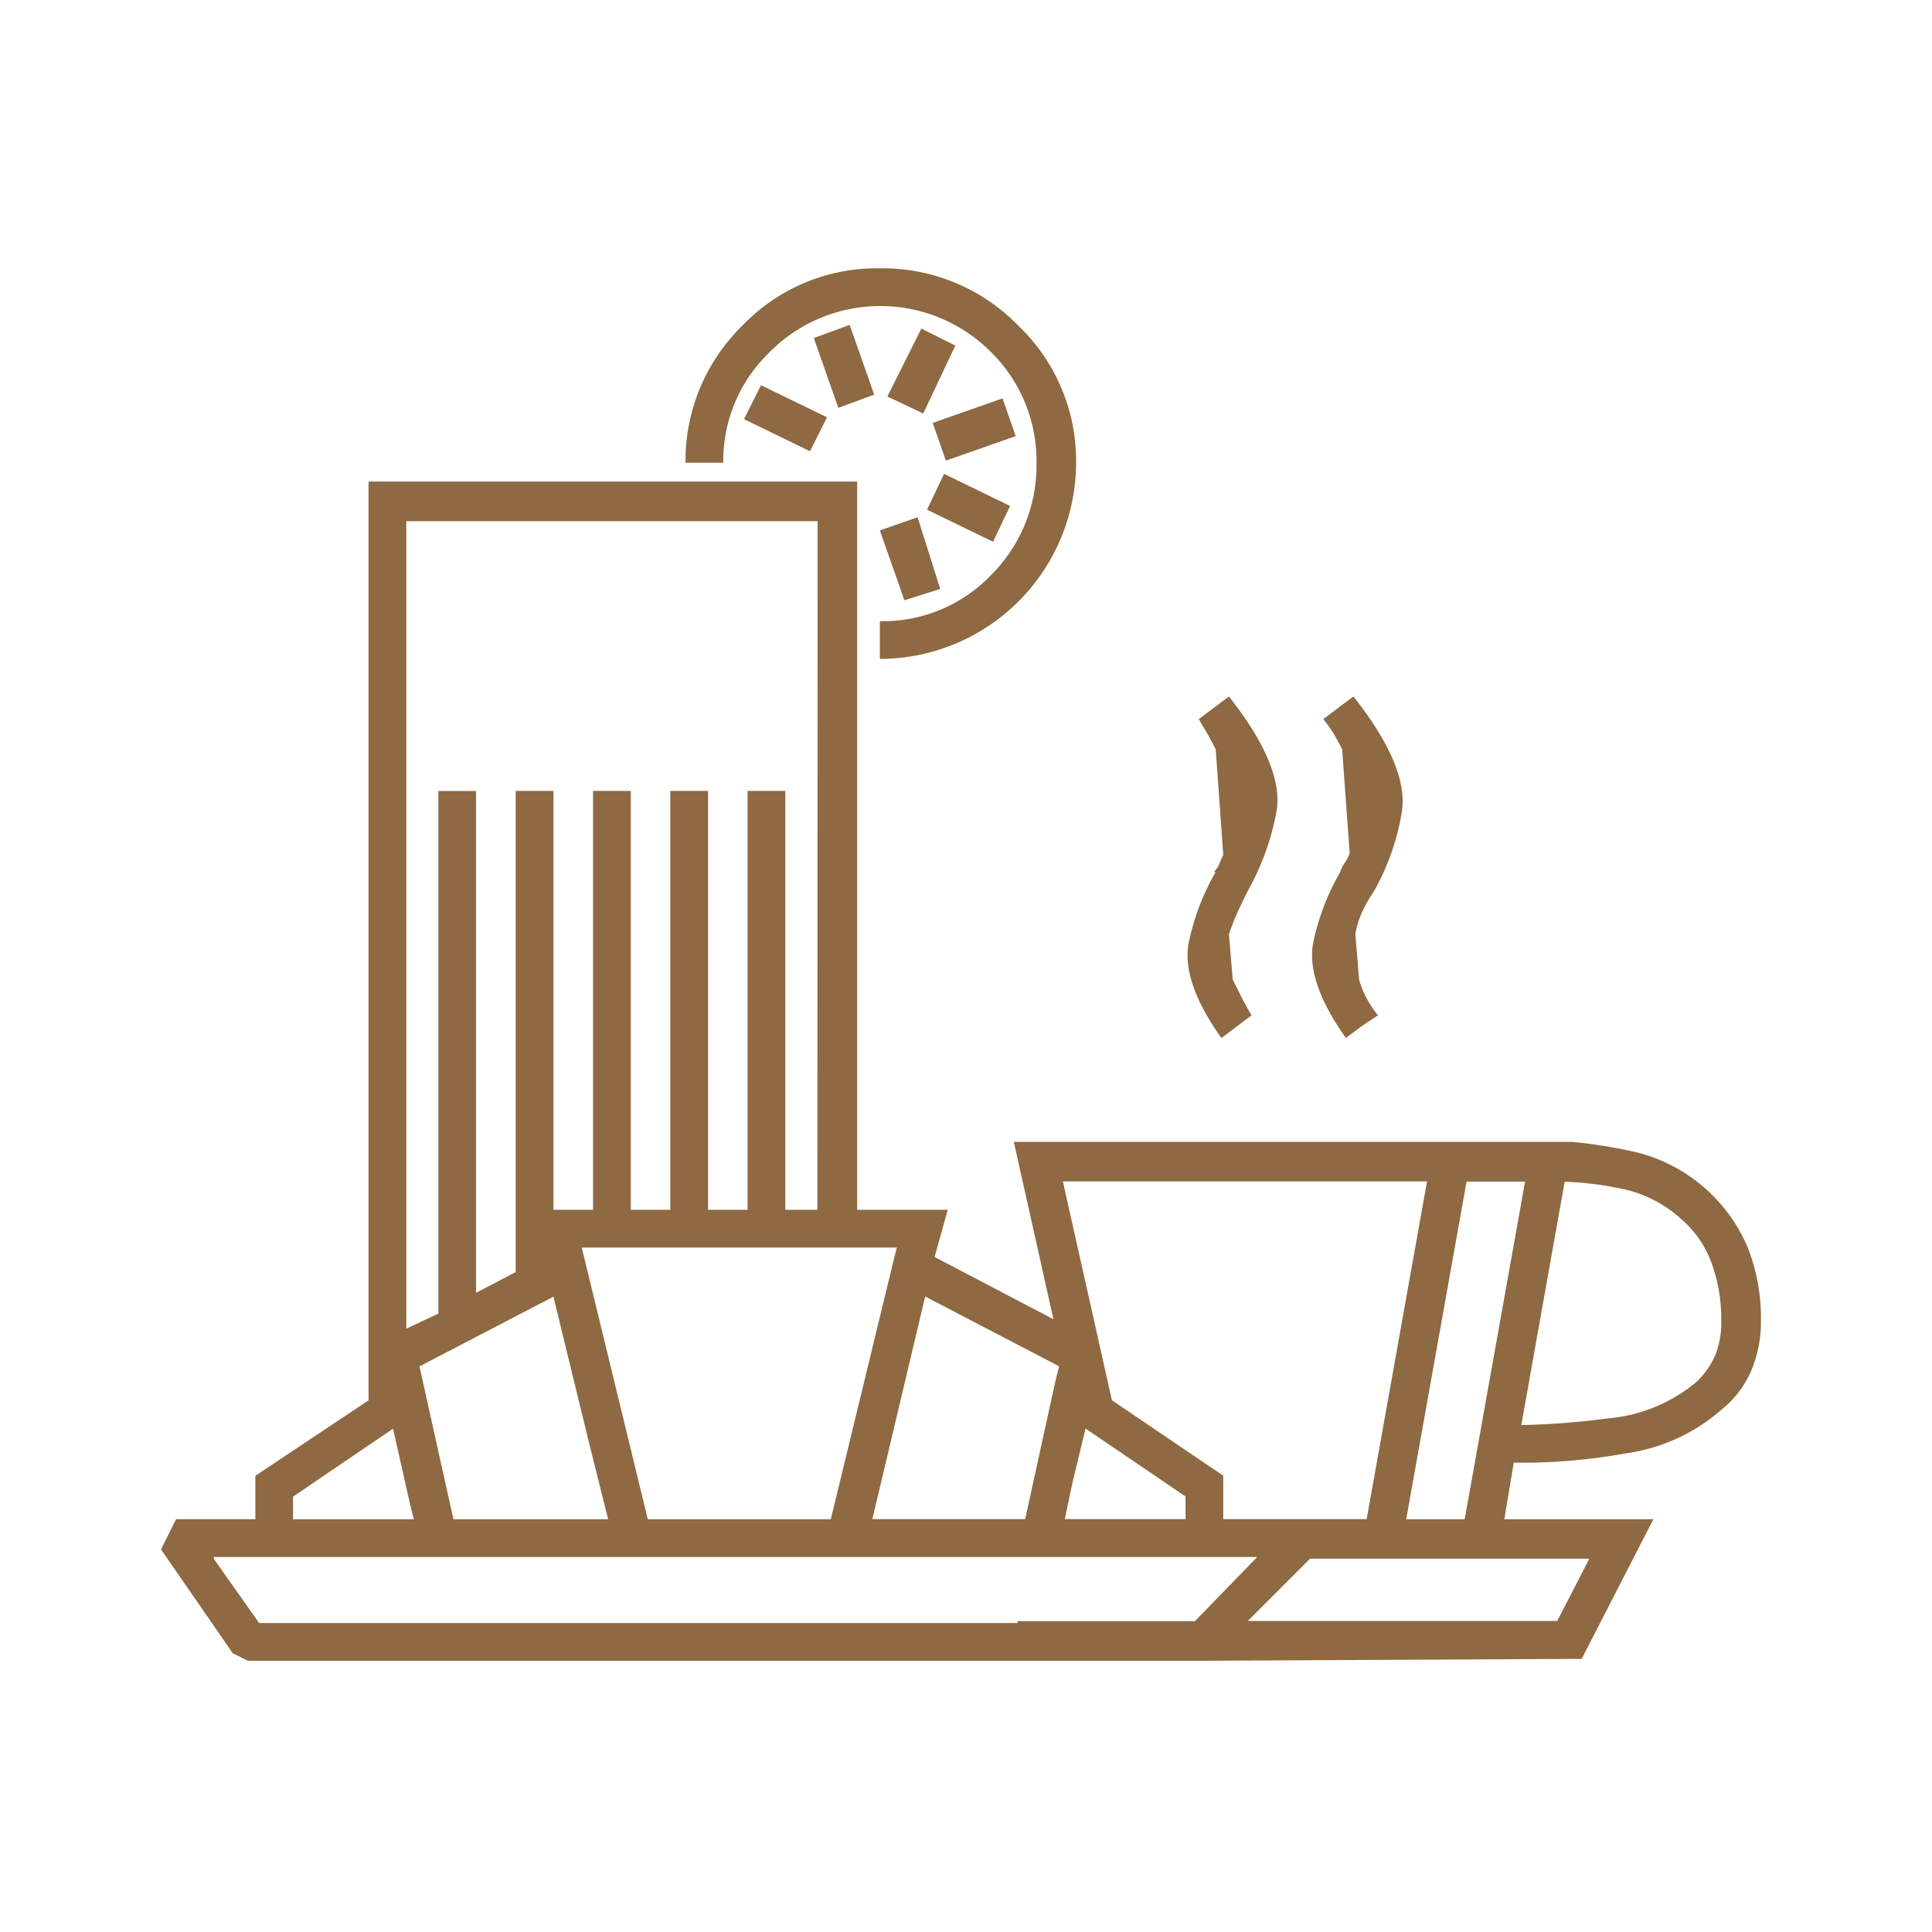 <svg id="Component_30_2" data-name="Component 30 – 2" xmlns="http://www.w3.org/2000/svg" width="88" height="88" viewBox="0 0 88 88">
  <rect id="Rectangle_5642" data-name="Rectangle 5642" width="88" height="88" fill="#8e6941" opacity="0"/>
  <path id="Path_19866" data-name="Path 19866" d="M240.86,1266.317H240l-.43,2.579h6.789l-3.266,6.359-17.187.085H182.337l-.687-.344-3.266-4.726.687-1.375h3.61v-1.978l5.155-3.437V1221.63h22.258V1254.8h4.125l-.6,2.149,5.414,2.837-1.805-8.079h25.438a23.127,23.127,0,0,1,2.921.473,7.466,7.466,0,0,1,5.071,4.34,8.779,8.779,0,0,1,.6,3.351,5.735,5.735,0,0,1-.43,2.234,4.621,4.621,0,0,1-1.375,1.805,8.317,8.317,0,0,1-4.3,1.977A26.886,26.886,0,0,1,240.86,1266.317Zm-60.07,4.383,2.062,2.922H217.4v-.086h8.078l2.837-2.922H180.791Zm3.609-2.835v1.031h5.5l-.172-.688-.774-3.437Zm23.891-44.431H189.556v36.782l1.461-.687v-23.805h1.718v22.859l1.805-.945v-21.915h1.718V1254.8h1.805v-19.077h1.718V1254.8h1.8v-19.077h1.72V1254.8h1.8v-19.077h1.718V1254.8h1.462Zm-18.133,38.5,1.546,6.962h7.047l-.859-3.438-1.633-6.7Zm21.57-4.726.172-.687H197.548l3.008,12.375h8.336Zm-5.628-41.466a6.863,6.863,0,0,0-2.106,5.029h-1.718a8.585,8.585,0,0,1,2.578-6.231,8.467,8.467,0,0,1,6.274-2.622,8.612,8.612,0,0,1,6.316,2.622,8.513,8.513,0,0,1,2.622,6.231,8.949,8.949,0,0,1-8.938,8.937v-1.719a6.812,6.812,0,0,0,5.07-2.106,7.033,7.033,0,0,0,2.063-5.113,6.942,6.942,0,0,0-2.063-5.029,7.108,7.108,0,0,0-10.1,0Zm-.387,1.5,3.008,1.461-.774,1.547-3.007-1.462Zm3.524,1.031,1.633-.6-1.117-3.179-1.633.6Zm10.055,43.655-6.1-3.178-2.407,10.141h6.961l1.375-6.274Zm-7.047-34.891,1.633-.514-1.032-3.266-1.718.6Zm.774-12.375,1.547.774-1.462,3.094-1.633-.773Zm.258,8.25,3.008,1.462.774-1.633-3.008-1.461Zm.258-3.952.6,1.718,3.18-1.117-.6-1.719Zm22.516,34.547H219.462l2.234,9.968,5.071,3.437v1.978H233.3Zm-16.157,13.75-.343,1.633h5.5v-1.031l-4.555-3.094Zm6.445-27.845a1.132,1.132,0,0,0,.258-.386c.056-.142.115-.271.172-.386l-.343-4.813c-.116-.228-.23-.443-.345-.644s-.258-.443-.429-.731l1.375-1.032q2.578,3.269,2.149,5.329a11.653,11.653,0,0,1-1.289,3.523c-.172.344-.331.674-.473.988a10.276,10.276,0,0,0-.386.989l.171,2.062.387.774c.142.287.3.573.473.859l-.688.516-.687.516q-1.892-2.662-1.462-4.468a10.919,10.919,0,0,1,1.2-3.095Zm15.641,34.118,1.462-2.837H230.72l-2.836,2.837Zm-9.883-34.118a1.514,1.514,0,0,1,.215-.429,1.521,1.521,0,0,0,.215-.431l-.343-4.726c-.116-.228-.23-.443-.345-.644a6.223,6.223,0,0,0-.516-.731l1.375-1.032q2.579,3.269,2.191,5.329a10.88,10.88,0,0,1-1.245,3.523,6.9,6.9,0,0,0-.559.988,3.916,3.916,0,0,0-.3.989l.171,2.062a3.79,3.79,0,0,0,.3.774,4.8,4.8,0,0,0,.56.859l-.774.516-.688.516q-1.89-2.662-1.461-4.468A10.884,10.884,0,0,1,232.095,1239.418ZM235.1,1268.9h2.664l2.75-15.383h-2.664Zm12.633-13.579a5.758,5.758,0,0,0-2.921-1.5,14.943,14.943,0,0,0-2.493-.3l-1.976,11.085a35.363,35.363,0,0,0,3.91-.3,7.263,7.263,0,0,0,4.082-1.676,3.747,3.747,0,0,0,.859-1.247,4.017,4.017,0,0,0,.258-1.5,7.522,7.522,0,0,0-.429-2.622A4.828,4.828,0,0,0,247.735,1255.317Z" transform="translate(-171.05 -1199.696)" fill="#8e6941"/>
</svg>
